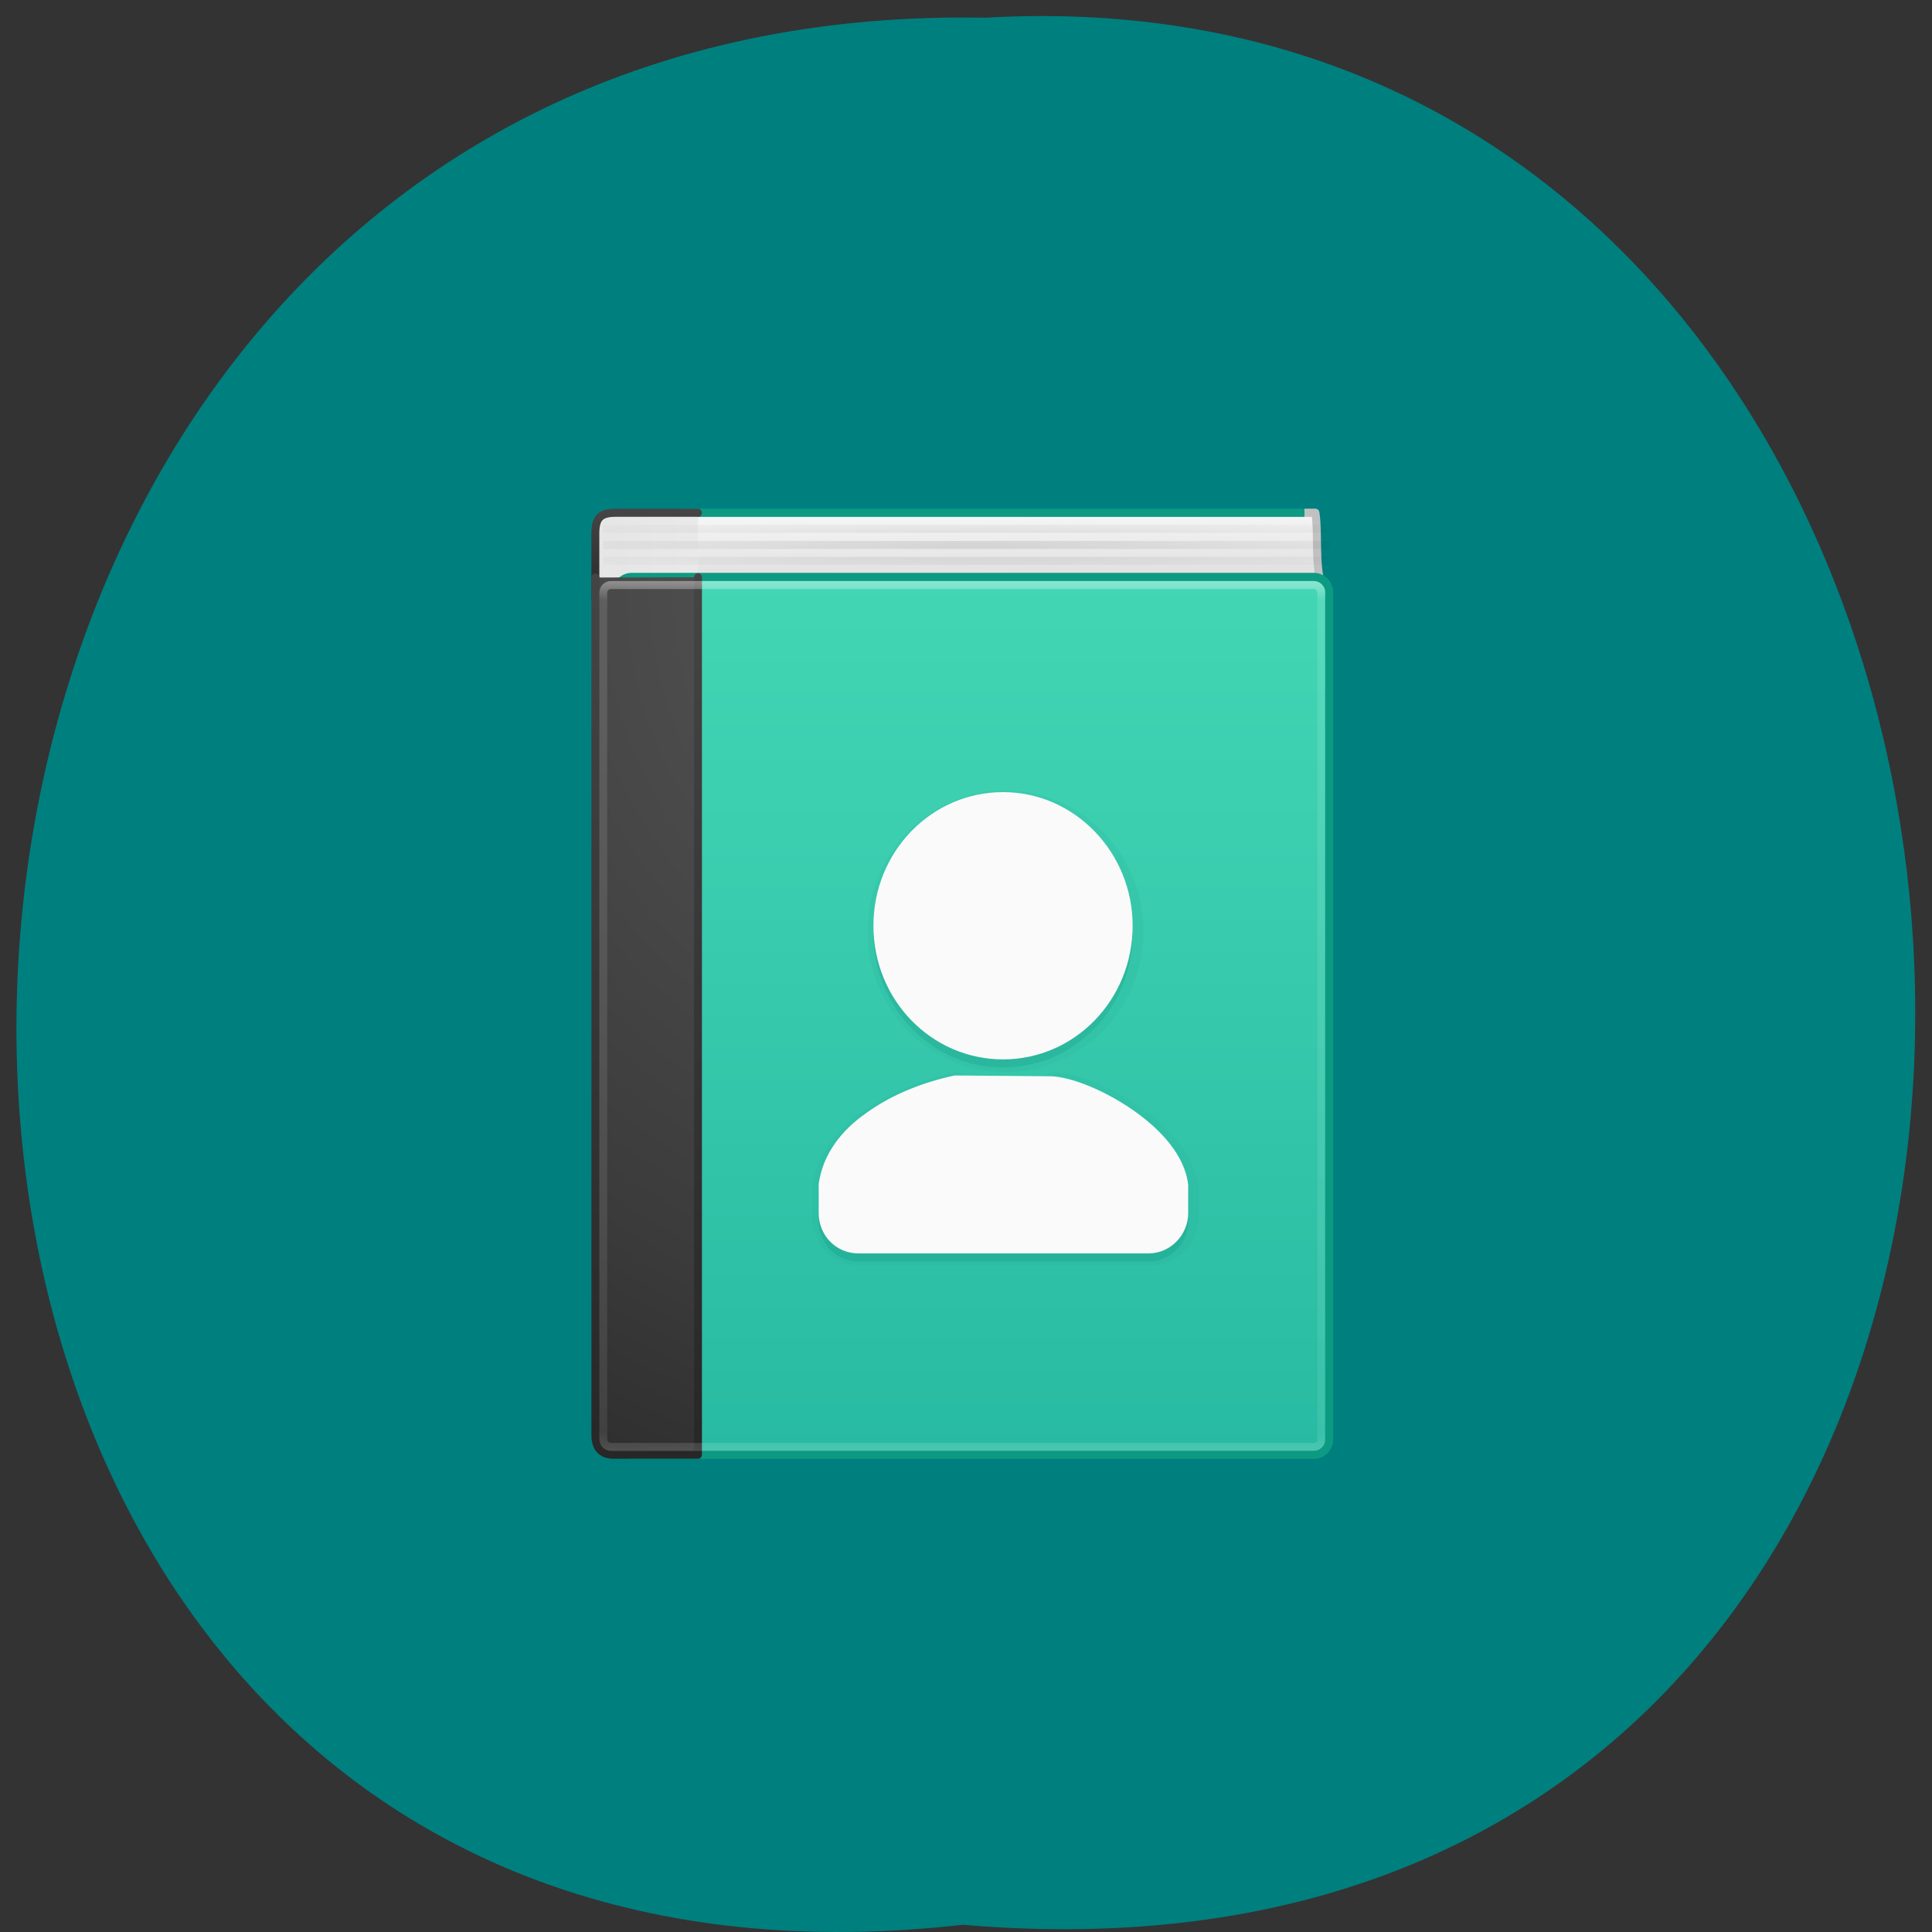 <svg xmlns="http://www.w3.org/2000/svg" xmlns:xlink="http://www.w3.org/1999/xlink" viewBox="0 0 24 24"><rect x="0" y="0" width="24" height="24" fill="#333333" stroke="none"/><defs><g id="8" style="clip-path:url(#7)"><path d="m 69.5 37 c -9.13 0 -16.49 7.39 -16.49 16.49 c 0 9.1 7.37 16.49 16.49 16.49 c 9.1 0 16.49 -7.39 16.49 -16.49 c 0 -9.1 -7.41 -16.49 -16.49 -16.49 m -6.09 35 c -0.04 0 -0.08 0 -0.12 0 c -3.84 0.78 -7.89 2.33 -11.13 4.55 c -3.24 2.26 -5.69 5.25 -6.17 8.87 c 0 0.04 0 0.04 0 0.08 v 3.5 c 0 2.76 2.24 4.98 5 4.98 h 36.99 c 2.76 0 5 -2.22 5 -4.98 v -3.5 c 0 -0.04 0 -0.04 0 -0.08 c -0.44 -3.62 -3.56 -6.92 -7.13 -9.33 c -3.6 -2.45 -7.65 -4 -10.29 -4.08" transform="matrix(0.098 0 0 0.1 5.68 6.22)" style="fill:#007267;stroke:#007267;stroke-linecap:round;stroke-linejoin:round;stroke-width:2"/></g><clipPath id="7"><path d="M 0,0 H24 V24 H0 z"/></clipPath><filter id="5" filterUnits="objectBoundingBox" x="0" y="0" width="24" height="24"><feColorMatrix type="matrix" in="SourceGraphic" values="0 0 0 0 1 0 0 0 0 1 0 0 0 0 1 0 0 0 1 0"/></filter><linearGradient id="A" gradientUnits="userSpaceOnUse" y1="44" x2="0" y2="3.9" gradientTransform="matrix(2.6 0 0 2.795 5.8 -3.08)" xlink:href="#3"/><linearGradient id="B" gradientUnits="userSpaceOnUse" y1="5" x2="0" y2="43" gradientTransform="matrix(2.459 0 0 2.892 4.97 -5.41)"><stop style="stop-color:#fff;stop-opacity:0.5"/><stop offset="0.03" style="stop-color:#fff;stop-opacity:0.12"/><stop offset="0.97" style="stop-color:#fff;stop-opacity:0.08"/><stop offset="1" style="stop-color:#fff;stop-opacity:0.19"/></linearGradient><linearGradient id="4" gradientUnits="userSpaceOnUse" y1="10" x2="0" y2="118"><stop style="stop-color:#43d6b4"/><stop offset="1" style="stop-color:#28bba3"/></linearGradient><linearGradient id="3" gradientUnits="userSpaceOnUse" y1="44" x2="0" y2="3.9" gradientTransform="matrix(2.6 0 0 0.282 5.8 0.23)"><stop style="stop-color:#272727"/><stop offset="1" style="stop-color:#454545"/></linearGradient><linearGradient id="0" gradientUnits="userSpaceOnUse" x1="24.63" y1="3.12" x2="24.64" y2="4.88" gradientTransform="matrix(2.665 0 0 4.093 4.35 -10.57)"><stop style="stop-color:#f4f4f4"/><stop offset="1" style="stop-color:#e0e0e0"/></linearGradient><linearGradient id="2" gradientUnits="userSpaceOnUse" y1="1" x2="0" y2="3" gradientTransform="matrix(2.6 0 0 2.75 0.6 0.12)" xlink:href="#0"/><linearGradient id="1" gradientUnits="userSpaceOnUse" x1="5.21" x2="54.89" gradientTransform="matrix(1.901 0 0 1.988 6.82 0.04)"><stop style="stop-color:#0d9a82"/><stop offset="0.96" style="stop-color:#0d9a82"/><stop offset="0.96" style="stop-color:#c1c1c1"/><stop offset="1" style="stop-color:#c1c1c1"/></linearGradient><mask id="6"><g style="filter:url(#5)"><path d="M 0,0 H24 V24 H0 z" style="fill-opacity:0.05"/></g></mask><radialGradient id="C" gradientUnits="userSpaceOnUse" cx="64.4" cy="114.8" r="52.5" gradientTransform="matrix(1.333 0 0 0.082 -19.85 -3.92)"><stop style="stop-color:#000;stop-opacity:0.1"/><stop offset="1" style="stop-color:#000;stop-opacity:0"/></radialGradient><radialGradient id="9" gradientUnits="userSpaceOnUse" cx="7.5" cy="8.45" r="20" gradientTransform="matrix(0 6.532 -6.428 0 122.5 -37.83)"><stop style="stop-color:#5f5f5f"/><stop offset="0.26" style="stop-color:#4e4e4e"/><stop offset="0.7" style="stop-color:#3b3b3b"/><stop offset="1" style="stop-color:#2a2a2a"/></radialGradient></defs><path d="m 11.96 23.91 c -15.83 1.8 -15.61 -23.99 0.28 -23.69 c 14.79 -0.85 16.1 25.1 -0.28 23.69" style="fill:#007f7f"/><g style="stroke-linejoin:round"><path d="m 109.5 10.37 c -0.8 -2.64 -0.32 -6.34 -0.72 -8.87 h -80.3 l 0.48 7.97" transform="matrix(0.098 0 0 0.1 5.68 6.22)" style="fill:url(#0);stroke-miterlimit:0;stroke:url(#1);stroke-width:1.02"/><g style="stroke-linecap:round"><path d="m 30.52 12.51 h -10.41 c -1.48 0 -2.6 -0.12 -2.6 -0.27 v -8.17 c 0 -1.94 0.64 -2.57 2.56 -2.57 h 10.45" transform="matrix(0.098 0 0 0.1 5.68 6.22)" style="fill:url(#2);stroke:url(#3)"/><path d="m 22.1 9.47 h 86.5 c 1.04 0 1.92 0.86 1.92 1.87 v 105.3 c 0 1.05 -0.88 1.87 -1.92 1.87 h -86.5 c -1.04 0 -1.92 -0.82 -1.92 -1.87 v -105.3 c 0 -1.01 0.88 -1.87 1.92 -1.87" transform="matrix(0.098 0 0 0.1 5.68 6.22)" style="fill:url(#4);stroke-miterlimit:0;stroke:#0d9a82;stroke-width:1.02"/></g></g><use xlink:href="#8" style="mask:url(#6)"/><path d="m 12.46 9.94 c -0.89 0 -1.61 0.74 -1.61 1.66 c 0 0.91 0.72 1.66 1.61 1.66 c 0.89 0 1.61 -0.74 1.61 -1.66 c 0 -0.91 -0.72 -1.66 -1.61 -1.66 m -0.59 3.52 c 0 0 -0.01 0 -0.01 0 c -0.38 0.08 -0.77 0.23 -1.09 0.46 c -0.32 0.23 -0.55 0.53 -0.6 0.89 v 0.36 c 0 0.28 0.22 0.5 0.49 0.5 h 3.61 c 0.27 0 0.49 -0.22 0.49 -0.5 v -0.35 c 0 0 0 0 0 -0.01 c -0.04 -0.36 -0.35 -0.7 -0.7 -0.94 c -0.35 -0.25 -0.75 -0.4 -1 -0.41" style="fill:#007267;fill-opacity:0.15"/><path d="m 12.46 9.84 c -0.89 0 -1.61 0.74 -1.61 1.66 c 0 0.92 0.72 1.66 1.61 1.66 c 0.89 0 1.61 -0.74 1.61 -1.66 c 0 -0.91 -0.72 -1.66 -1.61 -1.66 m -0.59 3.52 c 0 0 -0.01 0 -0.01 0 c -0.38 0.08 -0.77 0.23 -1.09 0.46 c -0.32 0.22 -0.55 0.52 -0.6 0.89 v 0.36 c 0 0.28 0.22 0.5 0.49 0.5 h 3.61 c 0.27 0 0.49 -0.23 0.49 -0.5 v -0.35 c 0 0 0 0 0 0 c -0.04 -0.37 -0.35 -0.7 -0.7 -0.94 c -0.35 -0.24 -0.75 -0.4 -1 -0.41" style="fill:#fafafa"/><g style="stroke-linecap:round;stroke-linejoin:round"><path d="m 30.52 9.51 c 0 0 0 75.8 0 109 h -10.73 c -1.48 0 -2.28 -0.86 -2.28 -2.37 v -106.6" transform="matrix(0.098 0 0 0.1 5.68 6.22)" style="fill:url(#9);stroke:url(#A)"/><path d="m 19.47 10.48 h 89.1 c 0.52 0 0.96 0.43 0.96 0.93 v 105.2 c 0 0.51 -0.44 0.93 -0.96 0.93 h -89.1 c -0.52 0 -0.96 -0.43 -0.96 -0.93 v -105.2 c 0 -0.51 0.44 -0.93 0.96 -0.93" transform="matrix(0.098 0 0 0.1 5.68 6.22)" style="fill:none;stroke:url(#B)"/></g><path d="m 18.51 3.48 h 92 m -92 2.02 h 92 m -92 1.98 h 92" transform="matrix(0.098 0 0 0.1 5.68 6.22)" style="fill:none;stroke:url(#C)"/></svg>